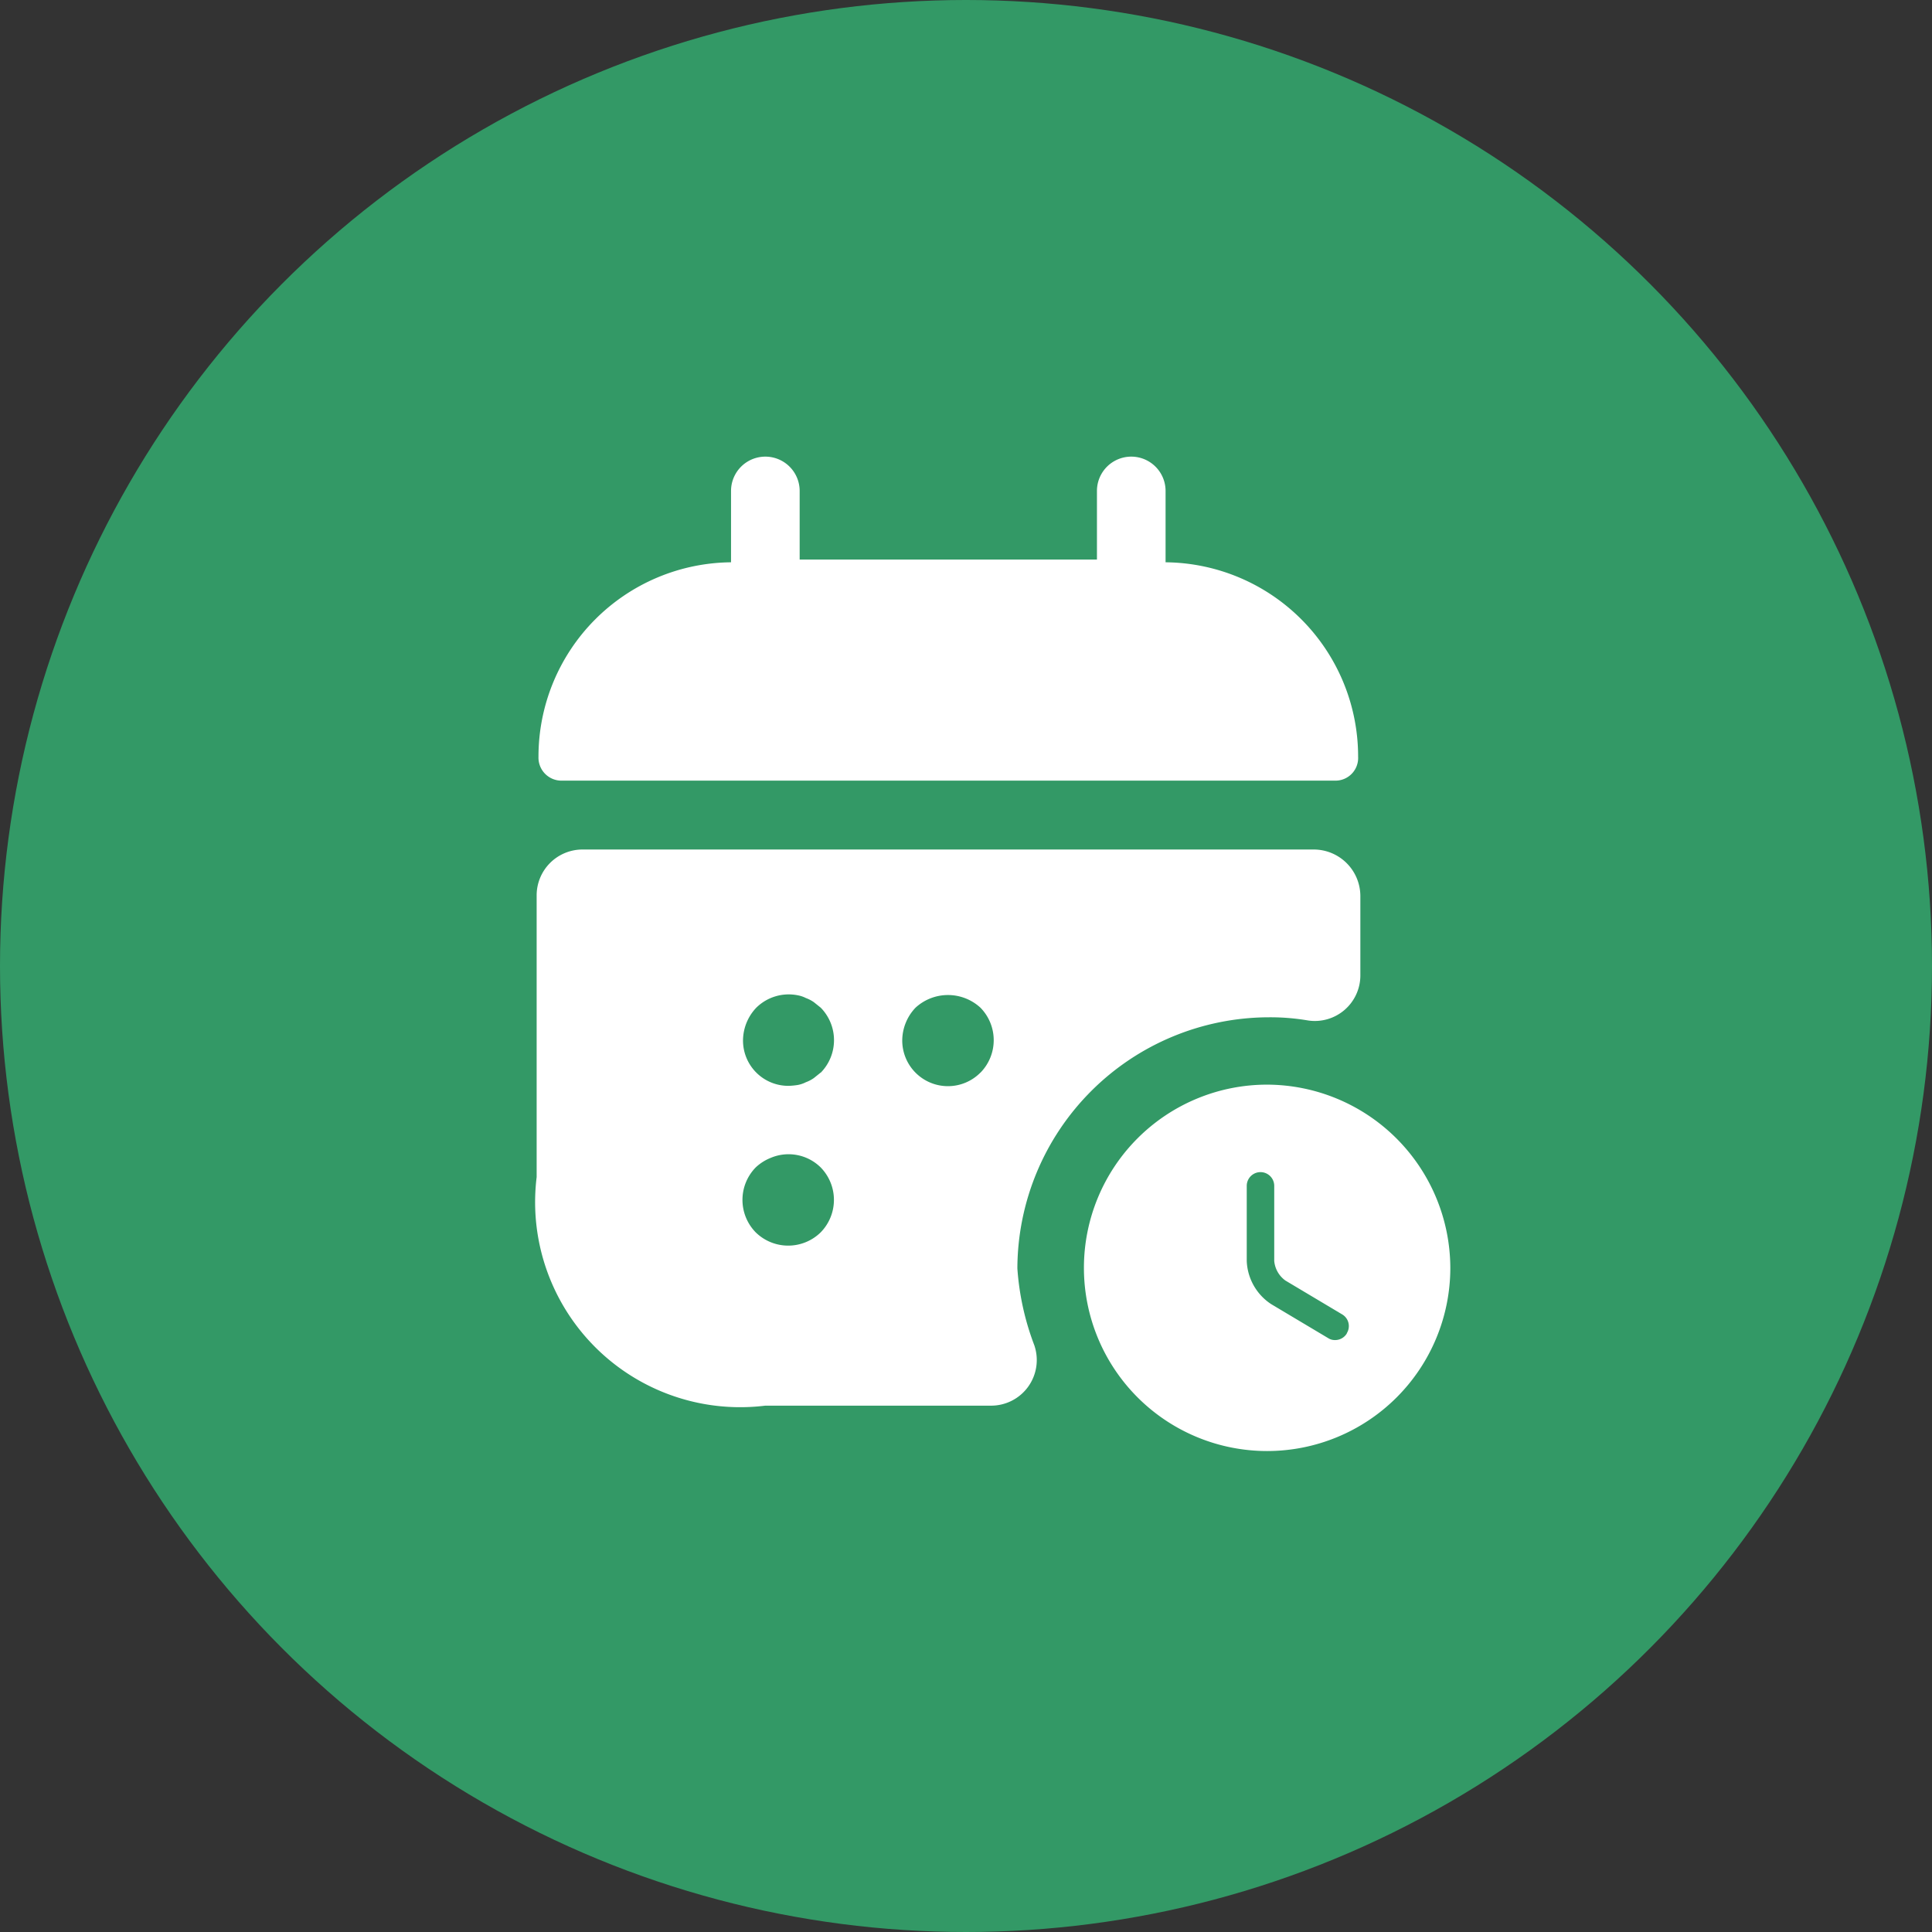 <svg xmlns="http://www.w3.org/2000/svg" width="24.182" height="24.182" viewBox="0 0 24.182 24.182">
  <rect x="0" y="0" width="24.182" height="24.182" fill="#333333" stroke="none"/>
  <g id="Group_41846" data-name="Group 41846" transform="translate(-960 -149)">
    <g id="Group_26710" data-name="Group 26710" transform="translate(-275.999 -172.909)">
      <circle id="Ellipse_1545" data-name="Ellipse 1545" cx="12.091" cy="12.091" r="12.091" transform="translate(1235.999 321.909)" fill="#396"/>
    </g>
    <g id="Group_41835" data-name="Group 41835" transform="translate(413 -129)">
      <g id="vuesax_bold_calendar-tick" data-name="vuesax/bold/calendar-tick" transform="translate(552 283)">
        <g id="calendar-tick">
          <path id="Vector" d="M0,0H13.739V13.739H0Z" fill="none" opacity="0"/>
          <path id="Vector-2" data-name="Vector" d="M7.849,1.322V.429a.429.429,0,0,0-.859,0v.859H3.269V.429a.429.429,0,1,0-.859,0v.893A2.432,2.432,0,0,0,0,3.755a.288.288,0,0,0,.286.3H9.973a.284.284,0,0,0,.286-.3A2.432,2.432,0,0,0,7.849,1.322Z" transform="translate(1.74 0.716)" fill="#fff"/>
          <path id="Vector-3" data-name="Vector" d="M9.732,0H.572A.574.574,0,0,0,0,.572V4.1A2.567,2.567,0,0,0,2.862,6.961H5.685a.571.571,0,0,0,.544-.756,3.334,3.334,0,0,1-.212-.962A3.154,3.154,0,0,1,9.165,2.1a2.81,2.81,0,0,1,.492.04.57.57,0,0,0,.653-.561v-1A.584.584,0,0,0,9.732,0ZM3.555,4.792a.581.581,0,0,1-.813,0,.581.581,0,0,1,0-.813.591.591,0,0,1,.189-.12.572.572,0,0,1,.624.12.581.581,0,0,1,0,.813Zm0-2-.086.069a.433.433,0,0,1-.1.052.364.364,0,0,1-.1.034.86.86,0,0,1-.114.011.567.567,0,0,1-.572-.572.6.6,0,0,1,.166-.406.578.578,0,0,1,.521-.155.364.364,0,0,1,.1.034.433.433,0,0,1,.1.052l.086.069a.581.581,0,0,1,0,.813Zm2,0a.572.572,0,0,1-.979-.406.6.6,0,0,1,.166-.406.6.6,0,0,1,.813,0,.581.581,0,0,1,0,.813Z" transform="translate(1.717 5.633)" fill="#fff"/>
        </g>
      </g>
      <path id="Vector-4" data-name="Vector" d="M2.293,0A2.293,2.293,0,1,0,4.587,2.293,2.3,2.3,0,0,0,2.293,0Zm1,3.112a.171.171,0,0,1-.149.085.154.154,0,0,1-.087-.025l-.711-.424a.676.676,0,0,1-.307-.541v-.94a.172.172,0,0,1,.344,0v.94a.339.339,0,0,0,.14.245l.711.424A.17.17,0,0,1,3.291,3.112Z" transform="translate(560.566 291.576)" fill="#fff"/>
    </g>
  </g>
</svg>
